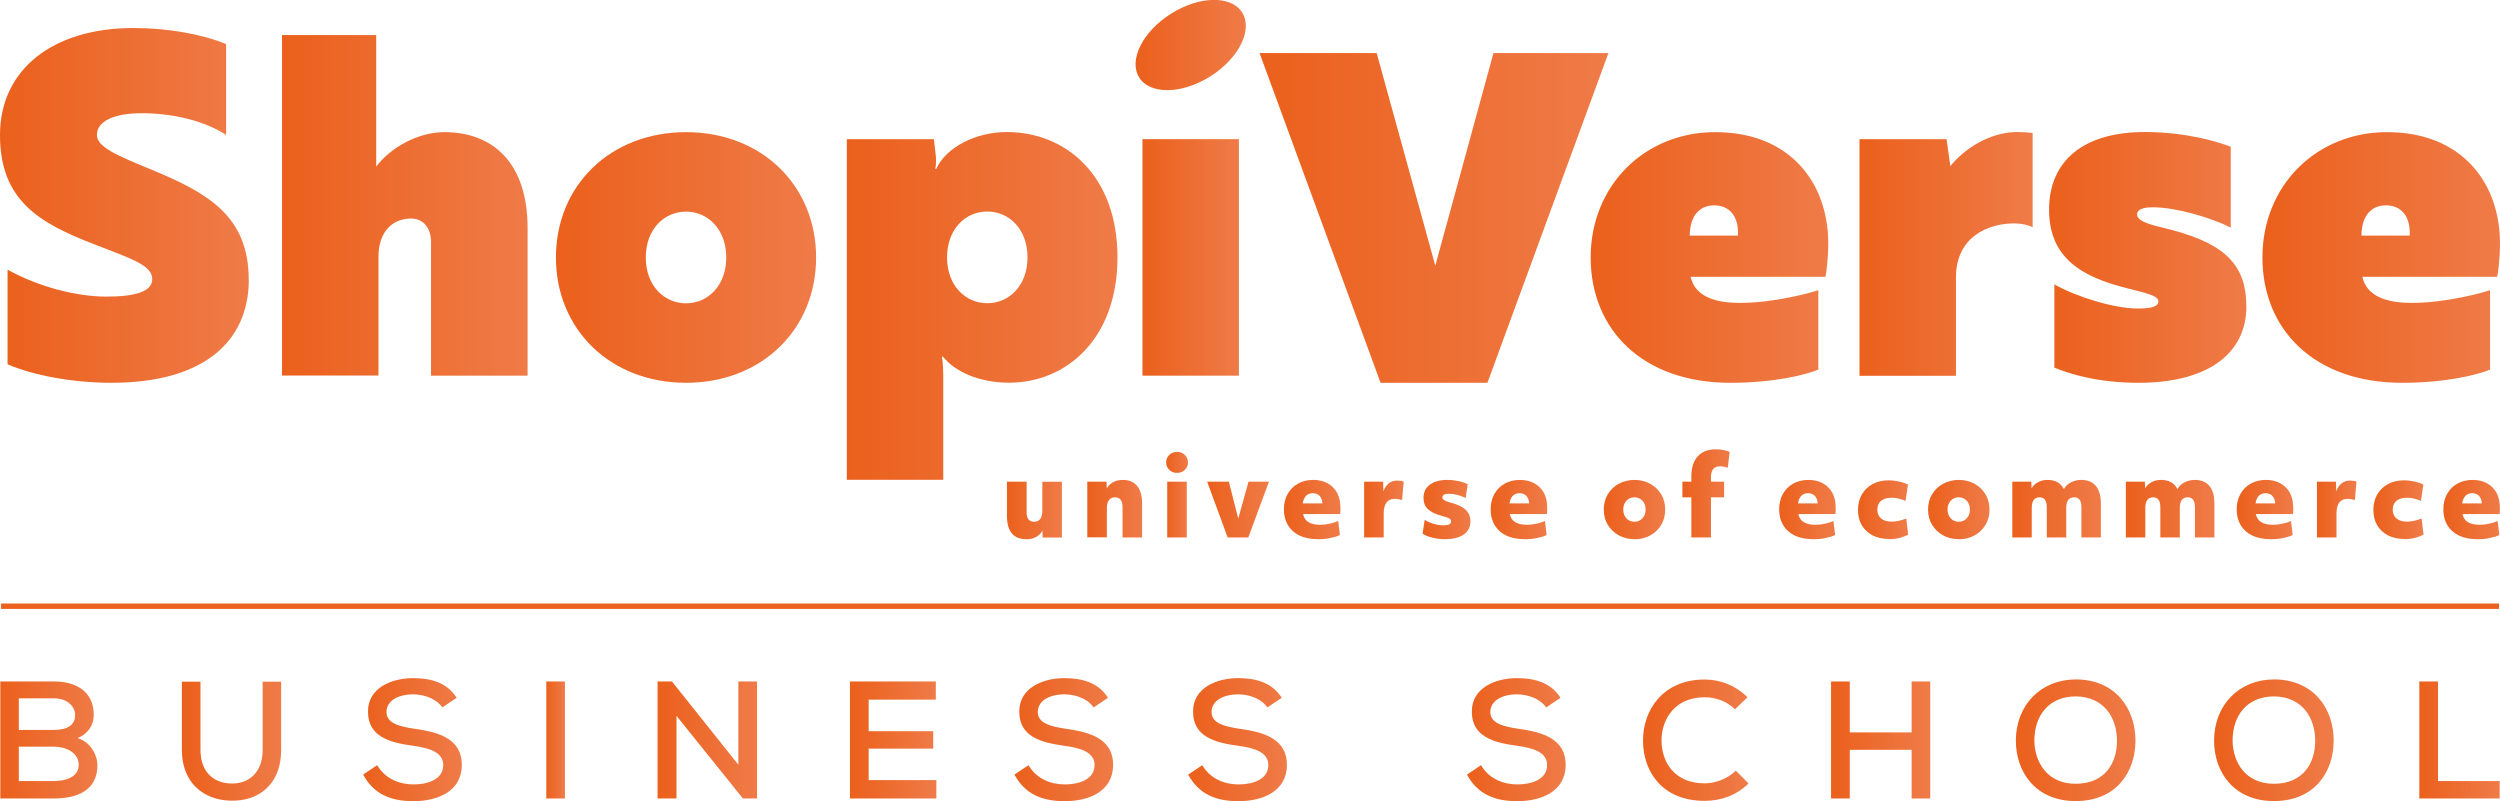 <?xml version="1.0" encoding="UTF-8"?>
<svg id="Layer_1" data-name="Layer 1" xmlns="http://www.w3.org/2000/svg" xmlns:xlink="http://www.w3.org/1999/xlink" viewBox="0 0 231.19 74.09">
  <defs>
    <style>
      .cls-1 {
        fill: url(#linear-gradient-2);
      }

      .cls-2 {
        fill: #eb601c;
      }

      .cls-3 {
        fill: url(#linear-gradient-17);
      }

      .cls-4 {
        fill: url(#linear-gradient-43);
      }

      .cls-5 {
        fill: url(#linear-gradient-15);
      }

      .cls-6 {
        fill: url(#linear-gradient-18);
      }

      .cls-7 {
        fill: url(#linear-gradient-40);
      }

      .cls-8 {
        fill: url(#linear-gradient-28);
      }

      .cls-9 {
        fill: url(#linear-gradient-14);
      }

      .cls-10 {
        fill: url(#linear-gradient-36);
      }

      .cls-11 {
        fill: url(#linear-gradient-20);
      }

      .cls-12 {
        fill: url(#linear-gradient-6);
      }

      .cls-13 {
        fill: url(#linear-gradient-35);
      }

      .cls-14 {
        fill: url(#linear-gradient-32);
      }

      .cls-15 {
        fill: url(#linear-gradient-11);
      }

      .cls-16 {
        fill: url(#linear-gradient-39);
      }

      .cls-17 {
        fill: url(#linear-gradient-10);
      }

      .cls-18 {
        fill: url(#linear-gradient-37);
      }

      .cls-19 {
        fill: url(#linear-gradient-16);
      }

      .cls-20 {
        fill: url(#linear-gradient-31);
      }

      .cls-21 {
        fill: url(#linear-gradient-41);
      }

      .cls-22 {
        fill: url(#linear-gradient-21);
      }

      .cls-23 {
        fill: url(#linear-gradient-25);
      }

      .cls-24 {
        fill: url(#linear-gradient-5);
      }

      .cls-25 {
        fill: url(#linear-gradient-34);
      }

      .cls-26 {
        fill: url(#linear-gradient-7);
      }

      .cls-27 {
        fill: url(#linear-gradient-24);
      }

      .cls-28 {
        fill: url(#linear-gradient-9);
      }

      .cls-29 {
        fill: url(#linear-gradient-22);
      }

      .cls-30 {
        fill: url(#linear-gradient-42);
      }

      .cls-31 {
        fill: url(#linear-gradient-3);
      }

      .cls-32 {
        fill: url(#linear-gradient);
      }

      .cls-33 {
        fill: url(#linear-gradient-27);
      }

      .cls-34 {
        fill: url(#linear-gradient-33);
      }

      .cls-35 {
        fill: url(#linear-gradient-38);
      }

      .cls-36 {
        fill: url(#linear-gradient-29);
      }

      .cls-37 {
        fill: url(#linear-gradient-30);
      }

      .cls-38 {
        fill: url(#linear-gradient-23);
      }

      .cls-39 {
        fill: url(#linear-gradient-19);
      }

      .cls-40 {
        fill: url(#linear-gradient-4);
      }

      .cls-41 {
        fill: url(#linear-gradient-8);
      }

      .cls-42 {
        fill: url(#linear-gradient-44);
      }

      .cls-43 {
        fill: url(#linear-gradient-12);
      }

      .cls-44 {
        fill: url(#linear-gradient-13);
      }

      .cls-45 {
        fill: url(#linear-gradient-26);
      }
    </style>
    <linearGradient id="linear-gradient" x1="0" y1="18.99" x2="23.01" y2="18.99" gradientUnits="userSpaceOnUse">
      <stop offset="0" stop-color="#eb601c"/>
      <stop offset="1" stop-color="#ef7b48"/>
    </linearGradient>
    <linearGradient id="linear-gradient-2" x1="26.07" y1="18.99" x2="48.78" y2="18.99" xlink:href="#linear-gradient"/>
    <linearGradient id="linear-gradient-3" x1="51.41" y1="23.81" x2="75.47" y2="23.81" xlink:href="#linear-gradient"/>
    <linearGradient id="linear-gradient-4" x1="78.31" y1="28.29" x2="103.33" y2="28.29" xlink:href="#linear-gradient"/>
    <linearGradient id="linear-gradient-5" x1="105.65" y1="23.81" x2="114.57" y2="23.81" xlink:href="#linear-gradient"/>
    <linearGradient id="linear-gradient-6" x1="147.11" y1="23.81" x2="169.07" y2="23.81" xlink:href="#linear-gradient"/>
    <linearGradient id="linear-gradient-7" x1="171.96" y1="23.48" x2="187.97" y2="23.48" xlink:href="#linear-gradient"/>
    <linearGradient id="linear-gradient-8" x1="189.5" y1="23.81" x2="207.74" y2="23.81" xlink:href="#linear-gradient"/>
    <linearGradient id="linear-gradient-9" x1="209.23" y1="23.81" x2="231.19" y2="23.81" xlink:href="#linear-gradient"/>
    <linearGradient id="linear-gradient-10" x1="105.01" y1="4.17" x2="115.21" y2="4.17" gradientTransform="translate(19.28 -58.22) rotate(32.32)" xlink:href="#linear-gradient"/>
    <linearGradient id="linear-gradient-11" x1="116.48" y1="20.15" x2="148.73" y2="20.15" xlink:href="#linear-gradient"/>
    <linearGradient id="linear-gradient-12" x1="93.12" y1="47.2" x2="98.19" y2="47.2" xlink:href="#linear-gradient"/>
    <linearGradient id="linear-gradient-13" x1="100.55" y1="47.04" x2="105.62" y2="47.04" xlink:href="#linear-gradient"/>
    <linearGradient id="linear-gradient-14" x1="107.83" y1="45.75" x2="109.86" y2="45.75" xlink:href="#linear-gradient"/>
    <linearGradient id="linear-gradient-15" x1="111.63" y1="47.12" x2="117.35" y2="47.12" xlink:href="#linear-gradient"/>
    <linearGradient id="linear-gradient-16" x1="118.74" y1="47.12" x2="123.97" y2="47.12" xlink:href="#linear-gradient"/>
    <linearGradient id="linear-gradient-17" x1="126.15" y1="47.07" x2="129.81" y2="47.07" xlink:href="#linear-gradient"/>
    <linearGradient id="linear-gradient-18" x1="131.55" y1="47.12" x2="135.97" y2="47.12" xlink:href="#linear-gradient"/>
    <linearGradient id="linear-gradient-19" x1="137.86" y1="47.12" x2="143.09" y2="47.12" xlink:href="#linear-gradient"/>
    <linearGradient id="linear-gradient-20" x1="148.31" y1="47.12" x2="153.99" y2="47.12" xlink:href="#linear-gradient"/>
    <linearGradient id="linear-gradient-21" x1="155.58" y1="45.62" x2="159.95" y2="45.62" xlink:href="#linear-gradient"/>
    <linearGradient id="linear-gradient-22" x1="164.54" y1="47.12" x2="169.77" y2="47.12" xlink:href="#linear-gradient"/>
    <linearGradient id="linear-gradient-23" x1="171.82" y1="47.12" x2="176.47" y2="47.12" xlink:href="#linear-gradient"/>
    <linearGradient id="linear-gradient-24" x1="178.3" y1="47.12" x2="183.98" y2="47.12" xlink:href="#linear-gradient"/>
    <linearGradient id="linear-gradient-25" x1="186.09" y1="47.04" x2="194.28" y2="47.04" xlink:href="#linear-gradient"/>
    <linearGradient id="linear-gradient-26" x1="196.59" y1="47.04" x2="204.78" y2="47.04" xlink:href="#linear-gradient"/>
    <linearGradient id="linear-gradient-27" x1="206.85" y1="47.12" x2="212.08" y2="47.12" xlink:href="#linear-gradient"/>
    <linearGradient id="linear-gradient-28" x1="214.26" y1="47.07" x2="217.92" y2="47.07" xlink:href="#linear-gradient"/>
    <linearGradient id="linear-gradient-29" x1="219.48" y1="47.12" x2="224.13" y2="47.12" xlink:href="#linear-gradient"/>
    <linearGradient id="linear-gradient-30" x1="225.96" y1="47.12" x2="231.19" y2="47.12" xlink:href="#linear-gradient"/>
    <linearGradient id="linear-gradient-31" x1=".03" y1="68.43" x2="9.01" y2="68.43" xlink:href="#linear-gradient"/>
    <linearGradient id="linear-gradient-32" x1="16.82" y1="68.54" x2="26" y2="68.54" xlink:href="#linear-gradient"/>
    <linearGradient id="linear-gradient-33" x1="33.57" y1="68.4" x2="42.7" y2="68.4" xlink:href="#linear-gradient"/>
    <linearGradient id="linear-gradient-34" x1="50.52" y1="68.43" x2="52.23" y2="68.43" xlink:href="#linear-gradient"/>
    <linearGradient id="linear-gradient-35" x1="60.82" y1="68.43" x2="70.01" y2="68.43" xlink:href="#linear-gradient"/>
    <linearGradient id="linear-gradient-36" x1="78.6" y1="68.43" x2="86.59" y2="68.43" xlink:href="#linear-gradient"/>
    <linearGradient id="linear-gradient-37" x1="93.8" y1="68.4" x2="102.94" y2="68.4" xlink:href="#linear-gradient"/>
    <linearGradient id="linear-gradient-38" x1="109.87" y1="68.4" x2="119" y2="68.4" xlink:href="#linear-gradient"/>
    <linearGradient id="linear-gradient-39" x1="135.65" y1="68.4" x2="144.78" y2="68.4" xlink:href="#linear-gradient"/>
    <linearGradient id="linear-gradient-40" x1="151.93" y1="68.45" x2="161.7" y2="68.45" xlink:href="#linear-gradient"/>
    <linearGradient id="linear-gradient-41" x1="169.33" y1="68.43" x2="178.49" y2="68.43" xlink:href="#linear-gradient"/>
    <linearGradient id="linear-gradient-42" x1="186.42" y1="68.45" x2="197.48" y2="68.45" xlink:href="#linear-gradient"/>
    <linearGradient id="linear-gradient-43" x1="204.74" y1="68.45" x2="215.81" y2="68.45" xlink:href="#linear-gradient"/>
    <linearGradient id="linear-gradient-44" x1="223.73" y1="68.43" x2="231.16" y2="68.43" xlink:href="#linear-gradient"/>
  </defs>
  <g>
    <g>
      <g>
        <path class="cls-32" d="M23.01,25.82c0,5.99-4.46,9.58-12.69,9.58-3.54,0-7.17-.66-9.62-1.71v-8.75c2.93,1.62,6.43,2.49,9.14,2.49s4.24-.48,4.24-1.62c0-1.31-2.06-1.92-5.42-3.24C3.59,20.61,0,18.51,0,12.48S4.86,2.59,12.34,2.59c3.15,0,6.39,.57,8.57,1.49V12.48c-1.92-1.27-4.86-2.01-7.79-2.01-2.58,0-4.16,.74-4.16,2.01,0,1.14,1.92,1.92,5.12,3.24,5.07,2.1,8.92,4.24,8.92,10.11Z"/>
        <path class="cls-1" d="M48.78,34.74h-8.92v-12.34c0-1.36-.74-2.19-1.84-2.19-1.88,0-3.02,1.4-3.02,3.5v11.02h-8.92V3.24h8.71V15.41c1.27-1.71,3.81-3.19,6.3-3.19,4.46,0,7.7,2.8,7.7,8.88v13.65Z"/>
        <path class="cls-31" d="M51.41,23.81c0-6.65,5.03-11.59,12.03-11.59s12.03,4.94,12.03,11.59-5.03,11.59-12.03,11.59-12.03-4.94-12.03-11.59Zm8.31,0c0,2.62,1.71,4.24,3.72,4.24s3.72-1.62,3.72-4.24-1.71-4.24-3.72-4.24-3.72,1.62-3.72,4.24Z"/>
        <path class="cls-40" d="M87.19,32.99h-.09s.13,.53,.13,1.84v9.54h-8.92V12.87h8.05l.17,1.44c.09,.79-.04,1.31-.04,1.31h.09c.88-1.97,3.63-3.41,6.52-3.41,5.51,0,10.24,4.07,10.24,11.59s-4.72,11.59-10.02,11.59c-2.84,0-5.03-1.05-6.12-2.41Zm.39-9.19c0,2.62,1.71,4.24,3.72,4.24s3.72-1.62,3.72-4.24-1.71-4.24-3.72-4.24-3.72,1.62-3.72,4.24Z"/>
        <path class="cls-24" d="M105.65,34.74V12.87h8.92v21.87h-8.92Z"/>
        <path class="cls-12" d="M169.07,22.49c0,1.4-.17,2.71-.26,3.11h-12.47c.39,1.71,2.06,2.41,4.55,2.41,3.24,0,6.65-.96,7.26-1.18v7.35c-1.05,.44-3.98,1.22-8.14,1.22-8.14,0-12.91-4.94-12.91-11.59s4.99-11.59,11.51-11.59c7.04,0,10.46,4.81,10.46,10.28Zm-10.54-3.5c-1.53,0-2.27,1.18-2.27,2.8h4.46c.09-1.62-.66-2.8-2.19-2.8Z"/>
        <path class="cls-26" d="M171.96,12.87h8.05l.35,2.49c1.31-1.62,3.67-3.15,6.17-3.15,.74,0,1.44,.09,1.44,.09v8.71s-.66-.35-1.71-.35c-2.45,0-5.38,1.27-5.38,4.99v9.1h-8.92V12.87Z"/>
        <path class="cls-41" d="M207.74,28.31c0,4.46-3.67,7.09-9.97,7.09-3.81,0-6.39-.83-7.79-1.4v-7.7c2.01,1.14,5.51,2.23,7.7,2.23,.96,0,1.92-.09,1.92-.66,0-.52-1.05-.74-2.76-1.18-4.29-1.05-7.35-2.8-7.35-7.31s3.19-7.17,8.84-7.17c3.89,0,6.82,.92,7.96,1.36v7.48c-1.79-.92-5.08-1.88-7.17-1.88-.52,0-1.49,.04-1.49,.66,0,.48,.66,.83,2.36,1.22,5.29,1.27,7.74,3.06,7.74,7.26Z"/>
        <path class="cls-28" d="M231.19,22.49c0,1.4-.17,2.71-.26,3.11h-12.47c.39,1.71,2.06,2.41,4.55,2.41,3.24,0,6.65-.96,7.26-1.18v7.35c-1.05,.44-3.98,1.22-8.14,1.22-8.14,0-12.91-4.94-12.91-11.59s4.99-11.59,11.51-11.59c7.04,0,10.46,4.81,10.46,10.28Zm-10.54-3.5c-1.53,0-2.27,1.18-2.27,2.8h4.46c.09-1.62-.66-2.8-2.19-2.8Z"/>
        <ellipse class="cls-17" cx="110.11" cy="4.17" rx="5.63" ry="3.42" transform="translate(14.83 59.51) rotate(-32.32)"/>
      </g>
      <path class="cls-15" d="M127.67,35.4l-11.19-30.49h10.83l5.42,19.66,5.38-19.66h10.63l-11.19,30.49h-9.87Z"/>
    </g>
    <g>
      <path class="cls-43" d="M94.87,49.86c-.57,0-1-.18-1.3-.54s-.45-.9-.45-1.6v-3.18h1.82v2.81c0,.31,.05,.53,.17,.68s.29,.22,.53,.22,.42-.08,.55-.25,.2-.41,.2-.72v-2.73h1.81v5.16h-1.78l-.02-.64c-.13,.25-.33,.45-.59,.59-.26,.14-.57,.21-.93,.21Z"/>
      <path class="cls-44" d="M100.55,49.7v-5.16h1.78l.02,.64c.13-.25,.33-.45,.59-.59,.26-.14,.56-.21,.9-.21,.58,0,1.02,.19,1.32,.56,.3,.37,.46,.91,.46,1.62v3.14h-1.81v-2.8c0-.61-.23-.91-.69-.91-.25,0-.43,.08-.56,.25s-.2,.41-.2,.72v2.73h-1.81Z"/>
      <path class="cls-9" d="M108.85,43.73c-.29,0-.53-.09-.72-.28s-.29-.41-.29-.68c0-.28,.1-.51,.29-.7s.44-.28,.72-.28,.53,.09,.72,.28,.29,.42,.29,.7-.1,.49-.29,.68-.43,.28-.72,.28Zm-.91,5.97v-5.16h1.81v5.16h-1.81Z"/>
      <path class="cls-5" d="M113.53,49.7l-1.9-5.16h2.01l.87,3.42,.95-3.42h1.89l-1.91,5.16h-1.91Z"/>
      <path class="cls-19" d="M121.85,49.86c-.65,0-1.2-.11-1.67-.33-.46-.22-.82-.54-1.07-.95s-.38-.9-.38-1.46,.11-1.02,.34-1.43,.54-.74,.95-.96c.41-.23,.88-.35,1.41-.35s.97,.11,1.35,.32,.67,.51,.88,.89c.2,.38,.3,.84,.3,1.38,0,.09,0,.19,0,.28s-.02,.19-.03,.29h-3.43c.08,.35,.25,.6,.51,.75,.26,.16,.62,.24,1.08,.24,.28,0,.57-.03,.87-.1,.3-.06,.56-.15,.79-.25l.16,1.3c-.28,.13-.6,.22-.96,.29-.36,.07-.72,.1-1.09,.1Zm-.44-4.25c-.52,0-.83,.31-.94,.94h1.82c0-.07,0-.14-.02-.19-.05-.23-.14-.42-.29-.55-.15-.13-.34-.2-.57-.2Z"/>
      <path class="cls-3" d="M126.15,49.7v-5.16h1.76l.02,.91c.11-.32,.27-.57,.5-.75s.49-.26,.79-.26c.23,0,.42,.03,.59,.1l-.15,1.71c-.09-.03-.19-.06-.32-.08s-.24-.04-.35-.04c-.69,0-1.03,.45-1.03,1.36v2.21h-1.81Z"/>
      <path class="cls-6" d="M133.63,49.86c-.4,0-.79-.05-1.17-.14-.38-.09-.68-.22-.91-.37l.2-1.28c.26,.17,.54,.29,.85,.38,.31,.09,.61,.13,.91,.13,.45,0,.68-.12,.68-.35,0-.12-.05-.21-.15-.28-.1-.06-.31-.14-.63-.22-.64-.17-1.09-.39-1.37-.65-.27-.26-.4-.61-.4-1.05,0-.52,.2-.92,.59-1.21,.39-.29,.93-.44,1.62-.44,.35,0,.69,.04,1.03,.11s.62,.17,.85,.3l-.19,1.26c-.53-.26-1.06-.39-1.57-.39-.39,0-.58,.11-.58,.33,0,.11,.05,.2,.16,.26,.11,.07,.32,.15,.63,.24,.64,.17,1.1,.39,1.38,.67,.28,.27,.42,.62,.42,1.06,0,.52-.21,.92-.62,1.21-.41,.29-.99,.43-1.72,.43Z"/>
      <path class="cls-39" d="M140.97,49.86c-.65,0-1.2-.11-1.67-.33-.46-.22-.82-.54-1.07-.95s-.38-.9-.38-1.46,.11-1.02,.34-1.43,.54-.74,.95-.96c.41-.23,.88-.35,1.41-.35s.97,.11,1.35,.32,.67,.51,.88,.89c.2,.38,.3,.84,.3,1.38,0,.09,0,.19,0,.28s-.02,.19-.03,.29h-3.43c.08,.35,.25,.6,.51,.75,.26,.16,.62,.24,1.08,.24,.28,0,.57-.03,.87-.1,.3-.06,.56-.15,.79-.25l.16,1.3c-.28,.13-.6,.22-.96,.29-.36,.07-.72,.1-1.09,.1Zm-.44-4.25c-.52,0-.83,.31-.94,.94h1.82c0-.07,0-.14-.02-.19-.05-.23-.14-.42-.29-.55-.15-.13-.34-.2-.57-.2Z"/>
      <path class="cls-11" d="M151.15,49.86c-.55,0-1.03-.12-1.46-.36-.43-.24-.76-.56-1.01-.97-.25-.41-.37-.88-.37-1.41s.12-1,.37-1.41c.25-.41,.58-.74,1.01-.97s.92-.36,1.46-.36,1.03,.12,1.46,.36,.76,.56,1.01,.97c.25,.41,.37,.88,.37,1.42s-.12,1-.37,1.41c-.25,.41-.58,.74-1.01,.97-.43,.24-.92,.36-1.46,.36Zm0-1.61c.3,0,.55-.11,.74-.32,.19-.21,.29-.48,.29-.81s-.1-.6-.29-.81c-.19-.21-.44-.32-.74-.32s-.56,.1-.75,.32c-.19,.21-.29,.48-.29,.81s.1,.6,.29,.81c.19,.21,.44,.32,.75,.32Z"/>
      <path class="cls-22" d="M156.41,49.7v-3.71h-.83v-1.45h.83v-.5c0-.79,.2-1.41,.59-1.84,.39-.43,.95-.65,1.68-.65,.22,0,.45,.02,.7,.07,.24,.04,.43,.1,.57,.17l-.17,1.46c-.09-.03-.21-.06-.34-.09s-.25-.04-.36-.04c-.29,0-.51,.08-.65,.25-.14,.17-.21,.43-.21,.79v.38h1.22v1.45h-1.22v3.71h-1.81Z"/>
      <path class="cls-29" d="M167.65,49.86c-.65,0-1.2-.11-1.67-.33-.46-.22-.82-.54-1.07-.95s-.38-.9-.38-1.46,.11-1.02,.34-1.43,.54-.74,.95-.96c.41-.23,.88-.35,1.41-.35s.97,.11,1.35,.32,.67,.51,.88,.89c.2,.38,.3,.84,.3,1.38,0,.09,0,.19,0,.28s-.02,.19-.03,.29h-3.43c.08,.35,.25,.6,.51,.75,.26,.16,.62,.24,1.08,.24,.28,0,.57-.03,.87-.1,.3-.06,.56-.15,.79-.25l.16,1.3c-.28,.13-.6,.22-.96,.29-.36,.07-.72,.1-1.09,.1Zm-.44-4.25c-.52,0-.83,.31-.94,.94h1.82c0-.07,0-.14-.02-.19-.05-.23-.14-.42-.29-.55-.15-.13-.34-.2-.57-.2Z"/>
      <path class="cls-38" d="M174.68,49.84c-.58,0-1.08-.11-1.51-.33-.43-.22-.76-.54-1-.94-.24-.41-.35-.88-.35-1.42s.12-1.02,.36-1.43c.24-.41,.57-.73,1-.96,.43-.23,.92-.34,1.48-.34,.31,0,.64,.04,.96,.11,.33,.07,.6,.17,.82,.28l-.22,1.51c-.23-.1-.45-.17-.67-.22-.22-.05-.44-.07-.65-.07-.41,0-.72,.1-.95,.29s-.34,.47-.34,.82,.12,.62,.35,.81,.56,.29,.97,.29,.88-.1,1.35-.29l.18,1.48c-.23,.13-.51,.24-.82,.32-.32,.08-.64,.11-.96,.11Z"/>
      <path class="cls-27" d="M181.14,49.86c-.55,0-1.03-.12-1.46-.36-.43-.24-.76-.56-1.01-.97-.25-.41-.37-.88-.37-1.41s.12-1,.37-1.41c.25-.41,.58-.74,1.01-.97s.92-.36,1.46-.36,1.03,.12,1.46,.36,.76,.56,1.01,.97c.25,.41,.37,.88,.37,1.42s-.12,1-.37,1.41c-.25,.41-.58,.74-1.01,.97-.43,.24-.92,.36-1.46,.36Zm0-1.61c.3,0,.55-.11,.74-.32,.19-.21,.29-.48,.29-.81s-.1-.6-.29-.81c-.19-.21-.44-.32-.74-.32s-.56,.1-.75,.32c-.19,.21-.29,.48-.29,.81s.1,.6,.29,.81c.19,.21,.44,.32,.75,.32Z"/>
      <path class="cls-23" d="M186.09,49.7v-5.16h1.76l.02,.63c.14-.25,.34-.45,.6-.58,.26-.14,.55-.21,.88-.21,.71,0,1.22,.28,1.51,.85,.15-.27,.36-.48,.65-.62,.28-.15,.6-.23,.96-.23,.59,0,1.04,.19,1.35,.56s.46,.91,.46,1.62v3.14h-1.8v-2.8c0-.61-.22-.91-.67-.91-.49,0-.73,.33-.73,.98v2.73h-1.8v-2.8c0-.61-.22-.91-.67-.91-.48,0-.72,.33-.72,.98v2.73h-1.8Z"/>
      <path class="cls-45" d="M196.59,49.7v-5.16h1.76l.02,.63c.14-.25,.34-.45,.6-.58,.26-.14,.55-.21,.88-.21,.71,0,1.22,.28,1.51,.85,.15-.27,.36-.48,.65-.62,.28-.15,.6-.23,.96-.23,.59,0,1.04,.19,1.35,.56s.46,.91,.46,1.62v3.14h-1.8v-2.8c0-.61-.22-.91-.67-.91-.49,0-.73,.33-.73,.98v2.73h-1.8v-2.8c0-.61-.22-.91-.67-.91-.48,0-.72,.33-.72,.98v2.73h-1.8Z"/>
      <path class="cls-33" d="M209.96,49.86c-.65,0-1.2-.11-1.67-.33-.46-.22-.82-.54-1.07-.95s-.38-.9-.38-1.46,.11-1.02,.34-1.43,.54-.74,.95-.96c.41-.23,.88-.35,1.41-.35s.97,.11,1.35,.32,.67,.51,.88,.89c.2,.38,.3,.84,.3,1.38,0,.09,0,.19,0,.28s-.02,.19-.03,.29h-3.43c.08,.35,.25,.6,.51,.75,.26,.16,.62,.24,1.08,.24,.28,0,.57-.03,.87-.1,.3-.06,.56-.15,.79-.25l.16,1.3c-.28,.13-.6,.22-.96,.29-.36,.07-.72,.1-1.09,.1Zm-.44-4.25c-.52,0-.83,.31-.94,.94h1.82c0-.07,0-.14-.02-.19-.05-.23-.14-.42-.29-.55-.15-.13-.34-.2-.57-.2Z"/>
      <path class="cls-8" d="M214.26,49.7v-5.16h1.76l.02,.91c.11-.32,.27-.57,.5-.75s.49-.26,.79-.26c.23,0,.42,.03,.59,.1l-.15,1.71c-.09-.03-.19-.06-.32-.08s-.24-.04-.35-.04c-.69,0-1.03,.45-1.03,1.36v2.21h-1.81Z"/>
      <path class="cls-36" d="M222.34,49.84c-.58,0-1.08-.11-1.51-.33-.43-.22-.76-.54-1-.94-.24-.41-.35-.88-.35-1.42s.12-1.02,.36-1.43c.24-.41,.57-.73,1-.96,.43-.23,.92-.34,1.48-.34,.31,0,.64,.04,.96,.11,.33,.07,.6,.17,.82,.28l-.22,1.51c-.23-.1-.45-.17-.67-.22-.22-.05-.44-.07-.65-.07-.41,0-.72,.1-.95,.29s-.34,.47-.34,.82,.12,.62,.35,.81,.56,.29,.97,.29,.88-.1,1.35-.29l.18,1.48c-.23,.13-.51,.24-.82,.32-.32,.08-.64,.11-.96,.11Z"/>
      <path class="cls-37" d="M229.07,49.86c-.65,0-1.2-.11-1.67-.33-.46-.22-.82-.54-1.07-.95s-.38-.9-.38-1.46,.11-1.02,.34-1.43,.54-.74,.95-.96c.41-.23,.88-.35,1.41-.35s.97,.11,1.35,.32,.67,.51,.88,.89c.2,.38,.3,.84,.3,1.38,0,.09,0,.19,0,.28s-.02,.19-.03,.29h-3.43c.08,.35,.25,.6,.51,.75,.26,.16,.62,.24,1.08,.24,.28,0,.57-.03,.87-.1,.3-.06,.56-.15,.79-.25l.16,1.3c-.28,.13-.6,.22-.96,.29-.36,.07-.72,.1-1.09,.1Zm-.44-4.25c-.52,0-.83,.31-.94,.94h1.82c0-.07,0-.14-.02-.19-.05-.23-.14-.42-.29-.55-.15-.13-.34-.2-.57-.2Z"/>
    </g>
  </g>
  <g>
    <path class="cls-20" d="M4.99,63.02c2.06,0,3.68,.94,3.68,3.09,0,.91-.48,1.73-1.5,2.15,1.3,.39,1.84,1.67,1.84,2.49,0,2.36-1.89,3.09-4.02,3.09H.03v-10.82H4.99Zm-3.25,4.48h3.26c1.3,0,1.95-.51,1.95-1.36,0-.76-.66-1.56-1.96-1.56H1.74v2.92Zm0,4.73h3.25c.96,0,2.29-.31,2.29-1.5s-1.28-1.68-2.27-1.68H1.74v3.18Z"/>
    <path class="cls-14" d="M26,63.04v6.32c0,3.18-2.1,4.78-4.71,4.68-2.41-.06-4.47-1.61-4.47-4.68v-6.32h1.72v6.32c0,1.96,1.14,3.03,2.75,3.09,1.73,.09,3-1.04,3-3.09v-6.32h1.72Z"/>
    <path class="cls-34" d="M40.91,65.42c-.51-.74-1.55-1.19-2.67-1.21-1.45,0-2.5,.6-2.5,1.64s1.21,1.34,2.63,1.55c2.23,.31,4.34,.93,4.34,3.35-.02,2.43-2.23,3.34-4.48,3.34-2.07,0-3.66-.63-4.65-2.46l1.3-.87c.77,1.31,2.12,1.78,3.37,1.78s2.74-.43,2.74-1.79c0-1.17-1.25-1.58-2.77-1.78-2.15-.29-4.19-.83-4.19-3.15-.02-2.24,2.23-3.11,4.17-3.11,1.56,0,3.12,.37,4.03,1.82l-1.31,.88Z"/>
    <path class="cls-25" d="M50.52,73.84v-10.82h1.72v10.82h-1.72Z"/>
    <path class="cls-13" d="M68.28,70.72v-7.7h1.73v10.82h-1.31l-6.14-7.64v7.64h-1.75v-10.82h1.33l6.14,7.7Z"/>
    <path class="cls-10" d="M86.59,73.84h-7.99v-10.82h7.94v1.68h-6.21v2.92h5.97v1.61h-5.97v2.91h6.26v1.7Z"/>
    <path class="cls-18" d="M101.14,65.42c-.51-.74-1.55-1.19-2.67-1.21-1.45,0-2.5,.6-2.5,1.64s1.21,1.34,2.63,1.55c2.23,.31,4.34,.93,4.34,3.35-.02,2.43-2.23,3.34-4.48,3.34-2.07,0-3.66-.63-4.65-2.46l1.3-.87c.77,1.31,2.12,1.78,3.37,1.78s2.74-.43,2.74-1.79c0-1.17-1.25-1.58-2.77-1.78-2.15-.29-4.19-.83-4.19-3.15-.02-2.24,2.23-3.11,4.17-3.11,1.56,0,3.12,.37,4.03,1.82l-1.31,.88Z"/>
    <path class="cls-35" d="M117.21,65.42c-.51-.74-1.55-1.19-2.67-1.21-1.45,0-2.5,.6-2.5,1.64s1.21,1.34,2.63,1.55c2.23,.31,4.34,.93,4.34,3.35-.02,2.43-2.23,3.34-4.48,3.34-2.07,0-3.66-.63-4.65-2.46l1.3-.87c.77,1.31,2.12,1.78,3.37,1.78s2.74-.43,2.74-1.79c0-1.17-1.25-1.58-2.77-1.78-2.15-.29-4.19-.83-4.19-3.15-.02-2.24,2.23-3.11,4.17-3.11,1.56,0,3.12,.37,4.03,1.82l-1.31,.88Z"/>
    <path class="cls-16" d="M142.99,65.42c-.51-.74-1.55-1.19-2.67-1.21-1.45,0-2.5,.6-2.5,1.64s1.21,1.34,2.63,1.55c2.23,.31,4.34,.93,4.34,3.35-.02,2.43-2.23,3.34-4.48,3.34-2.07,0-3.66-.63-4.65-2.46l1.3-.87c.77,1.31,2.12,1.78,3.37,1.78s2.74-.43,2.74-1.79c0-1.17-1.25-1.58-2.77-1.78-2.15-.29-4.19-.83-4.19-3.15-.02-2.24,2.23-3.11,4.17-3.11,1.56,0,3.12,.37,4.03,1.82l-1.31,.88Z"/>
    <path class="cls-7" d="M161.7,72.45c-1.11,1.1-2.55,1.61-4.06,1.61-3.93,0-5.69-2.71-5.7-5.55-.02-2.84,1.84-5.67,5.7-5.67,1.45,0,2.86,.54,3.96,1.64l-1.16,1.11c-.77-.76-1.79-1.11-2.8-1.11-2.75,0-4,2.02-3.99,4.02,.02,1.98,1.19,3.94,3.99,3.94,1,0,2.12-.42,2.88-1.17l1.19,1.19Z"/>
    <path class="cls-21" d="M176.78,73.84v-4.5h-5.72v4.5h-1.73v-10.82h1.73v4.71h5.72v-4.71h1.72v10.82h-1.72Z"/>
    <path class="cls-30" d="M197.48,68.48c0,2.92-1.78,5.6-5.53,5.6s-5.53-2.74-5.53-5.58c0-3.29,2.3-5.67,5.56-5.67,3.69,.02,5.5,2.74,5.5,5.66Zm-5.53,4c2.69,0,3.82-1.9,3.82-3.97s-1.14-4.07-3.79-4.11c-2.5,0-3.85,1.75-3.85,4.11,.03,1.92,1.14,3.97,3.82,3.97Z"/>
    <path class="cls-4" d="M215.81,68.48c0,2.92-1.78,5.6-5.53,5.6s-5.53-2.74-5.53-5.58c0-3.29,2.3-5.67,5.56-5.67,3.69,.02,5.5,2.74,5.5,5.66Zm-5.53,4c2.69,0,3.82-1.9,3.82-3.97s-1.14-4.07-3.79-4.11c-2.5,0-3.85,1.75-3.85,4.11,.03,1.92,1.14,3.97,3.82,3.97Z"/>
    <path class="cls-42" d="M225.46,63.02v9.21h5.7v1.61h-7.43v-10.82h1.73Z"/>
  </g>
  <rect class="cls-2" x=".1" y="55.81" width="231" height=".5"/>
</svg>